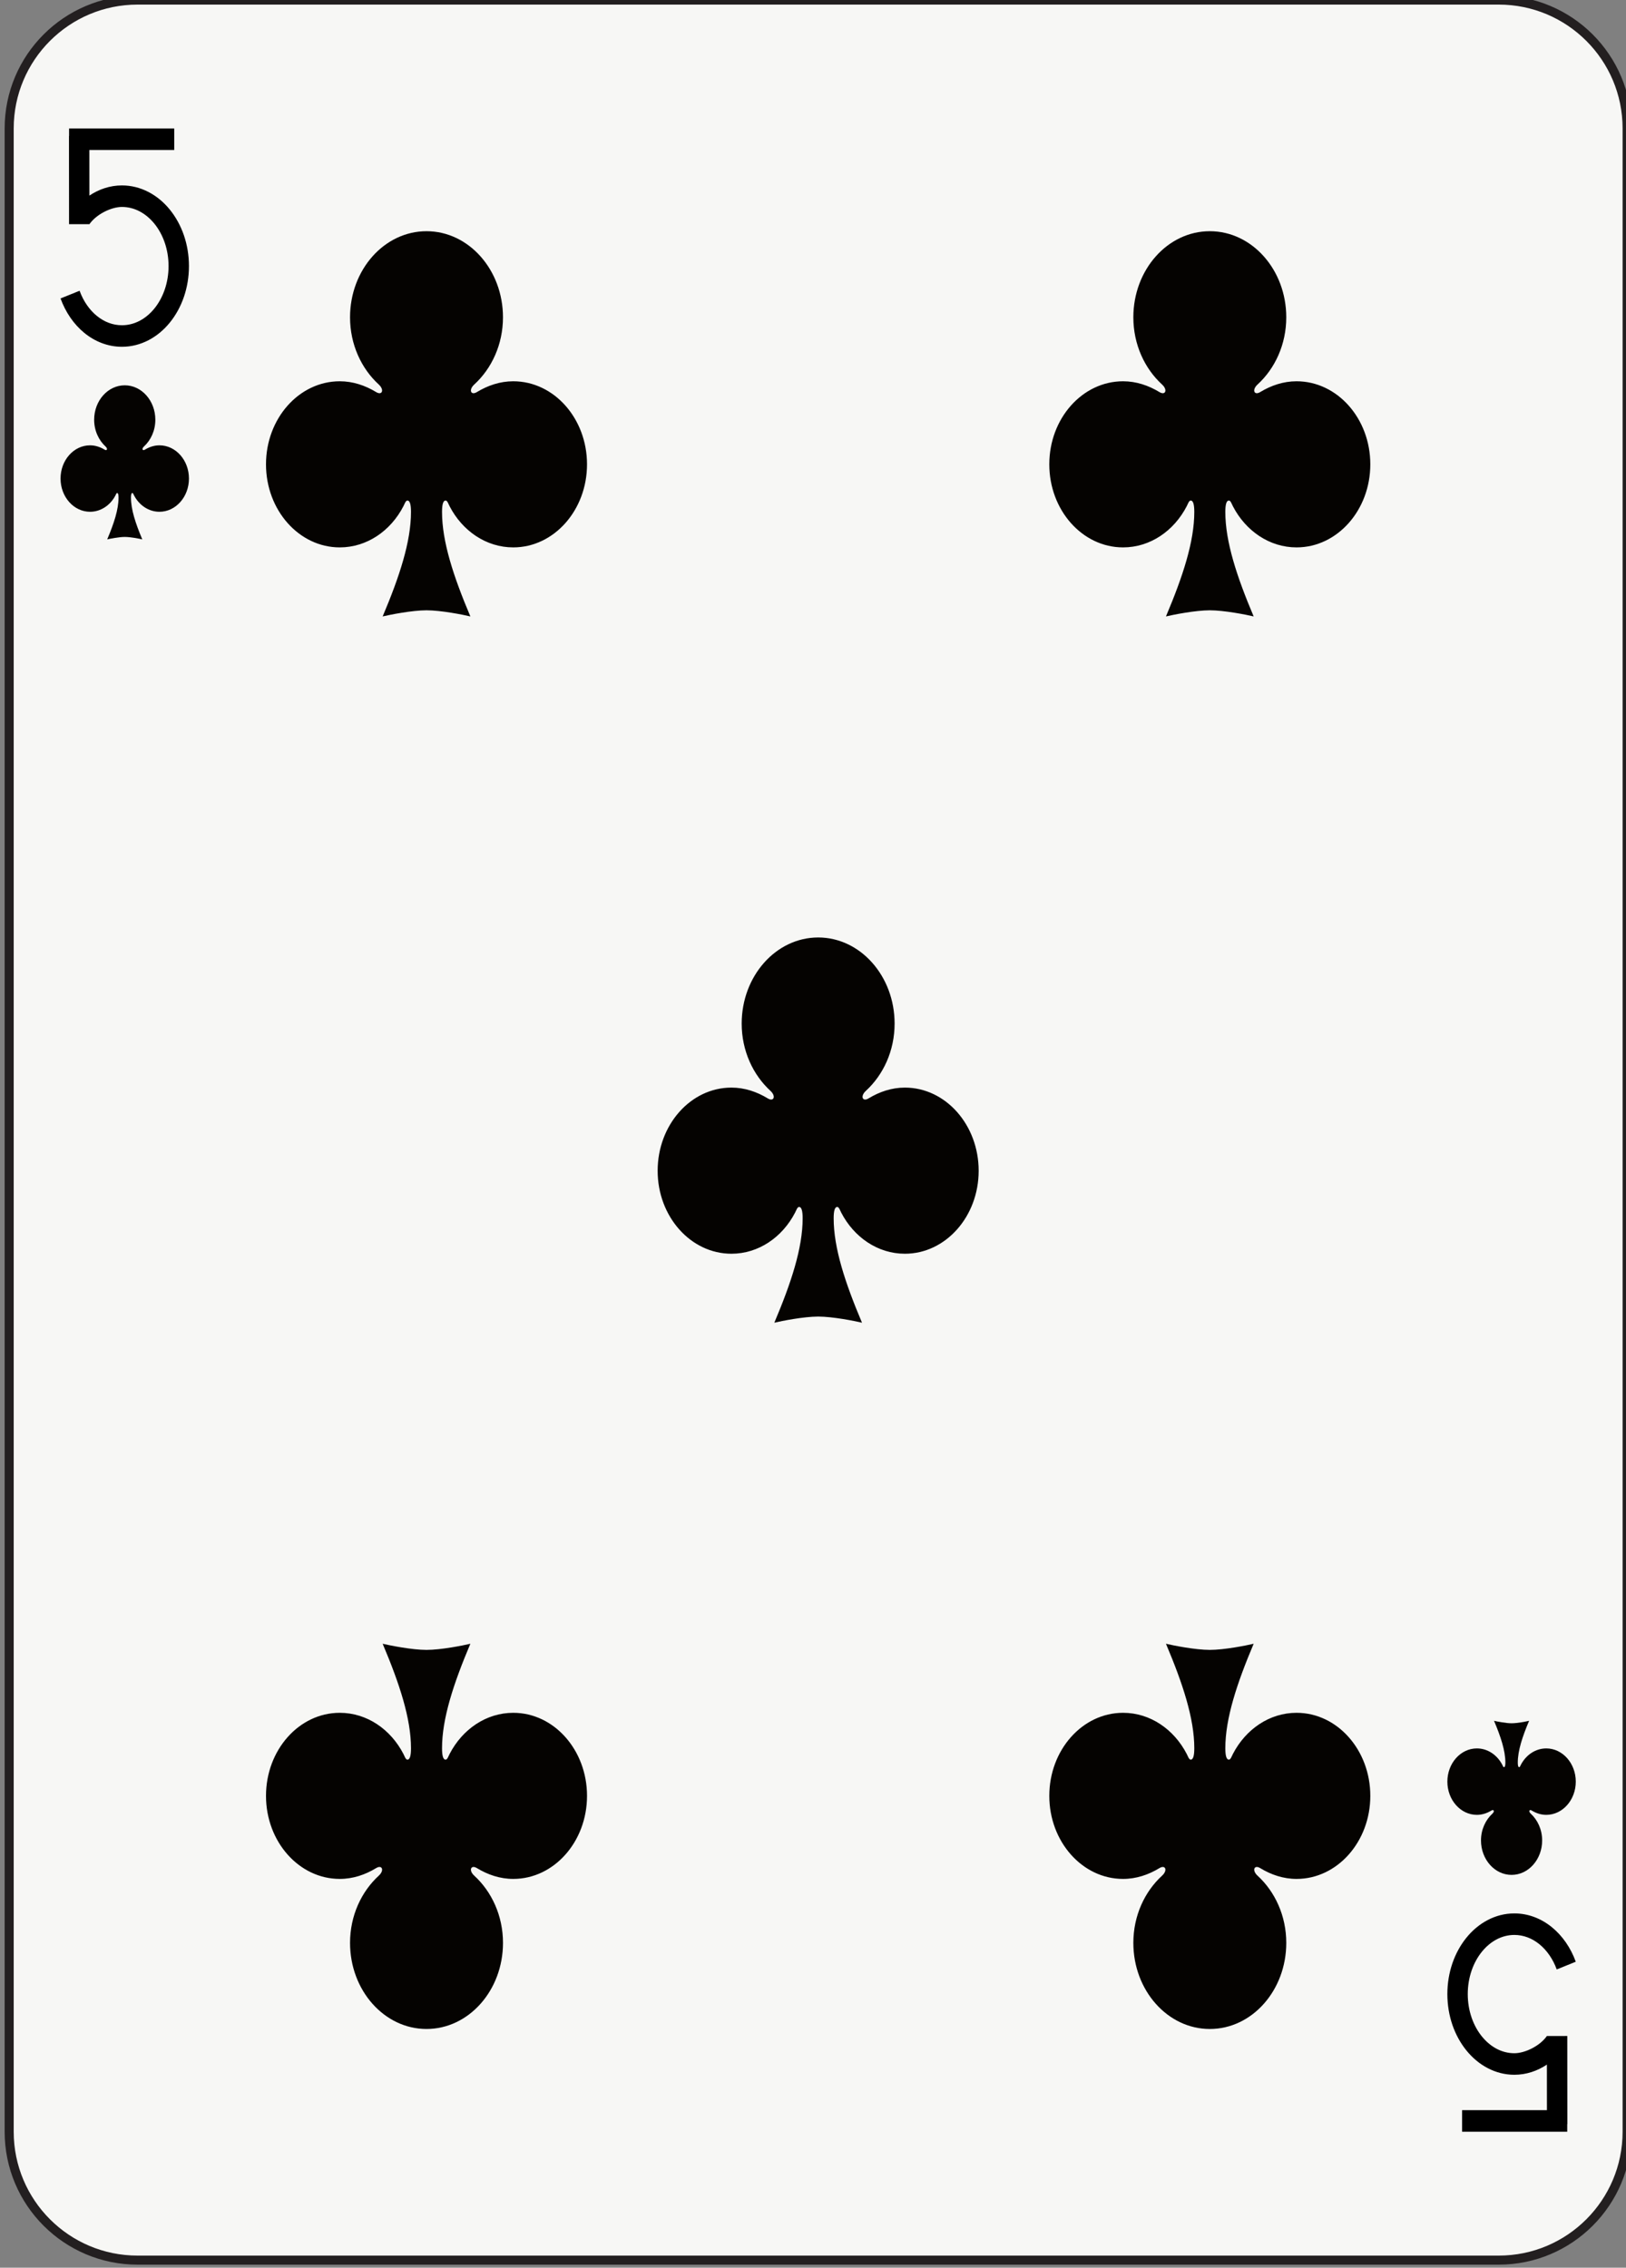<?xml version="1.0" encoding="UTF-8" standalone="no"?>
<!-- Created with Inkscape (http://www.inkscape.org/) -->

<svg
   xmlns:dc="http://purl.org/dc/elements/1.1/"
   xmlns:cc="http://creativecommons.org/ns#"
   xmlns:rdf="http://www.w3.org/1999/02/22-rdf-syntax-ns#"
   xmlns:svg="http://www.w3.org/2000/svg"
   xmlns="http://www.w3.org/2000/svg"
   xmlns:sodipodi="http://sodipodi.sourceforge.net/DTD/sodipodi-0.dtd"
   xmlns:inkscape="http://www.inkscape.org/namespaces/inkscape"
   width="63.353mm"
   height="88.353mm"
   viewBox="0 0 63.353 88.353"
   version="1.1"
   id="svg22813"
   inkscape:version="0.92.2 2405546, 2018-03-11"
   sodipodi:docname="5c.svg">
  <rect x="0" y="0" width="63.353" height="88.353" fill="#808080" stroke="none"/>
  <defs
     id="defs22807" />
  <sodipodi:namedview
     id="base"
     pagecolor="#ffffff"
     bordercolor="#666666"
     borderopacity="1.0"
     inkscape:pageopacity="0.0"
     inkscape:pageshadow="2"
     inkscape:zoom="1.4"
     inkscape:cx="79.906021"
     inkscape:cy="124.23278"
     inkscape:document-units="mm"
     inkscape:current-layer="layer1"
     showgrid="false"
     inkscape:window-width="1920"
     inkscape:window-height="992"
     inkscape:window-x="0"
     inkscape:window-y="27"
     inkscape:window-maximized="1" />
  <g
     inkscape:label="Layer 1"
     inkscape:groupmode="layer"
     id="layer1"
     transform="translate(0,-208.647)">
    <g
       transform="matrix(0.353,0,0,-0.353,-287,485)"
       id="g64084">
      <path
         d="m 992.626,547.587 c 0,-7.828 -6.345,-14.174 -14.173,-14.174 H 828.218 c -7.828,0 -14.174,6.346 -14.174,14.174 v 221.102 c 0,7.828 6.346,14.174 14.174,14.174 h 150.235 c 7.828,0 14.173,-6.346 14.173,-14.174 V 547.587"
         style="fill:#f7f7f5;fill-opacity:1;fill-rule:nonzero;stroke:none;stroke-width:0.1"
         id="path43308"
         inkscape:connector-curvature="0" />
      <path
         d="m 992.626,547.587 c 0,-7.828 -6.345,-14.174 -14.173,-14.174 H 828.218 c -7.828,0 -14.174,6.346 -14.174,14.174 v 221.102 c 0,7.828 6.346,14.174 14.174,14.174 h 150.235 c 7.828,0 14.173,-6.346 14.173,-14.174 z"
         style="fill:none;stroke:#231f20;stroke-width:1;stroke-linecap:butt;stroke-linejoin:miter;stroke-miterlimit:4;stroke-dasharray:none;stroke-opacity:1"
         id="path43310"
         inkscape:connector-curvature="0" />
      <path
         d="m 826.8,740.343 c -1.864,0 -3.377,-1.703 -3.377,-3.802 0,-1.2 0.501,-2.264 1.27,-2.966 0.258,-0.238 0.147,-0.496 -0.117,-0.335 -0.479,0.291 -1.021,0.478 -1.606,0.478 -1.797,0 -3.256,-1.643 -3.256,-3.668 0,-2.023 1.459,-3.666 3.256,-3.666 1.198,0 2.248,0.729 2.81,1.816 0.056,0.107 0.1,0.252 0.178,0.252 0.108,0 0.156,-0.175 0.156,-0.502 0,-1.314 -0.503,-2.85 -1.251,-4.615 0.323,0.076 1.299,0.27 1.937,0.27 0.639,0 1.614,-0.194 1.936,-0.27 -0.745,1.765 -1.25,3.301 -1.25,4.615 0,0.327 0.049,0.502 0.157,0.502 0.077,0 0.122,-0.145 0.177,-0.252 0.563,-1.087 1.612,-1.816 2.81,-1.816 1.798,0 3.257,1.643 3.257,3.666 0,2.025 -1.459,3.668 -3.257,3.668 -0.584,0 -1.126,-0.187 -1.607,-0.478 -0.262,-0.161 -0.374,0.097 -0.115,0.335 0.768,0.702 1.269,1.766 1.269,2.966 0,2.099 -1.514,3.802 -3.377,3.802"
         style="fill:#050301;fill-opacity:1;fill-rule:nonzero;stroke:none;stroke-width:0.1"
         id="path43312"
         inkscape:connector-curvature="0" />
      <path
         d="m 979.871,575.933 c 1.863,0 3.376,1.704 3.376,3.801 0,1.201 -0.501,2.265 -1.267,2.968 -0.26,0.237 -0.148,0.494 0.115,0.334 0.479,-0.293 1.021,-0.477 1.605,-0.477 1.798,0 3.258,1.643 3.258,3.667 0,2.023 -1.46,3.666 -3.258,3.666 -1.198,0 -2.246,-0.729 -2.809,-1.817 -0.056,-0.106 -0.1,-0.252 -0.178,-0.252 -0.106,0 -0.156,0.175 -0.156,0.502 0,1.315 0.504,2.851 1.25,4.616 -0.321,-0.077 -1.298,-0.272 -1.936,-0.272 -0.637,0 -1.613,0.195 -1.937,0.272 0.746,-1.765 1.252,-3.301 1.252,-4.616 0,-0.327 -0.051,-0.502 -0.158,-0.502 -0.078,0 -0.123,0.146 -0.176,0.252 -0.564,1.088 -1.613,1.817 -2.811,1.817 -1.797,0 -3.257,-1.643 -3.257,-3.666 0,-2.024 1.46,-3.667 3.257,-3.667 0.584,0 1.126,0.184 1.605,0.477 0.265,0.16 0.375,-0.097 0.118,-0.334 -0.769,-0.703 -1.269,-1.767 -1.269,-2.968 0,-2.097 1.513,-3.801 3.376,-3.801"
         style="fill:#050301;fill-opacity:1;fill-rule:nonzero;stroke:none;stroke-width:0.1"
         id="path43314"
         inkscape:connector-curvature="0" />
      <path
         d="m 860.109,757.351 c -4.661,0 -8.442,-4.258 -8.442,-9.504 0,-2.999 1.252,-5.66 3.17,-7.416 0.647,-0.594 0.371,-1.238 -0.289,-0.836 -1.2,0.728 -2.554,1.192 -4.016,1.192 -4.494,0 -8.141,-4.106 -8.141,-9.167 0,-5.06 3.647,-9.168 8.141,-9.168 2.996,0 5.617,1.823 7.025,4.542 0.139,0.266 0.25,0.631 0.446,0.631 0.266,0 0.391,-0.437 0.391,-1.256 0,-3.287 -1.262,-7.126 -3.127,-11.538 0.805,0.192 3.247,0.678 4.842,0.678 1.593,0 4.035,-0.486 4.84,-0.678 -1.866,4.412 -3.128,8.251 -3.128,11.538 0,0.819 0.125,1.256 0.393,1.256 0.194,0 0.305,-0.365 0.442,-0.631 1.408,-2.719 4.032,-4.542 7.026,-4.542 4.495,0 8.142,4.108 8.142,9.168 0,5.061 -3.647,9.167 -8.142,9.167 -1.461,0 -2.816,-0.464 -4.014,-1.192 -0.66,-0.402 -0.938,0.242 -0.29,0.836 1.919,1.756 3.17,4.417 3.17,7.416 0,5.246 -3.781,9.504 -8.439,9.504"
         style="fill:#050301;fill-opacity:1;fill-rule:nonzero;stroke:none;stroke-width:0.1"
         id="path43316"
         inkscape:connector-curvature="0" />
      <path
         d="m 860.107,558.926 c 4.66,0 8.442,4.258 8.442,9.503 0,3 -1.252,5.661 -3.171,7.417 -0.648,0.593 -0.37,1.238 0.29,0.837 1.199,-0.731 2.553,-1.194 4.014,-1.194 4.495,0 8.142,4.107 8.142,9.166 0,5.061 -3.647,9.168 -8.142,9.168 -2.994,0 -5.616,-1.822 -7.025,-4.541 -0.137,-0.265 -0.249,-0.63 -0.443,-0.63 -0.268,0 -0.393,0.437 -0.393,1.255 0,3.288 1.262,7.126 3.127,11.538 -0.804,-0.191 -3.246,-0.678 -4.841,-0.678 -1.594,0 -4.035,0.487 -4.84,0.678 1.865,-4.412 3.127,-8.25 3.127,-11.538 0,-0.818 -0.124,-1.255 -0.391,-1.255 -0.196,0 -0.307,0.365 -0.444,0.63 -1.409,2.719 -4.031,4.541 -7.027,4.541 -4.494,0 -8.141,-4.107 -8.141,-9.168 0,-5.059 3.647,-9.166 8.141,-9.166 1.462,0 2.817,0.463 4.016,1.194 0.66,0.401 0.938,-0.244 0.289,-0.837 -1.918,-1.756 -3.17,-4.417 -3.17,-7.417 0,-5.245 3.781,-9.503 8.44,-9.503"
         style="fill:#050301;fill-opacity:1;fill-rule:nonzero;stroke:none;stroke-width:0.1"
         id="path43318"
         inkscape:connector-curvature="0" />
      <path
         d="m 946.564,757.351 c -4.66,0 -8.44,-4.258 -8.44,-9.504 0,-2.999 1.25,-5.66 3.169,-7.416 0.648,-0.594 0.371,-1.238 -0.289,-0.836 -1.199,0.728 -2.554,1.192 -4.015,1.192 -4.494,0 -8.141,-4.106 -8.141,-9.167 0,-5.06 3.647,-9.168 8.141,-9.168 2.995,0 5.618,1.823 7.025,4.542 0.138,0.267 0.25,0.631 0.445,0.631 0.266,0 0.392,-0.437 0.392,-1.256 0,-3.287 -1.263,-7.126 -3.128,-11.538 0.805,0.192 3.247,0.678 4.841,0.678 1.595,0 4.036,-0.486 4.841,-0.678 -1.866,4.412 -3.128,8.251 -3.128,11.538 0,0.819 0.125,1.256 0.392,1.256 0.196,0 0.306,-0.364 0.444,-0.631 1.408,-2.719 4.031,-4.542 7.026,-4.542 4.494,0 8.141,4.108 8.141,9.168 0,5.061 -3.647,9.167 -8.141,9.167 -1.461,0 -2.815,-0.464 -4.015,-1.192 -0.66,-0.402 -0.938,0.242 -0.289,0.836 1.917,1.756 3.169,4.417 3.169,7.416 0,5.246 -3.781,9.504 -8.44,9.504"
         style="fill:#050301;fill-opacity:1;fill-rule:nonzero;stroke:none;stroke-width:0.1"
         id="path43320"
         inkscape:connector-curvature="0" />
      <path
         d="m 946.564,558.925 c 4.66,0 8.44,4.258 8.44,9.504 0,3 -1.252,5.66 -3.169,7.416 -0.647,0.594 -0.371,1.238 0.289,0.837 1.2,-0.731 2.554,-1.194 4.015,-1.194 4.494,0 8.141,4.107 8.141,9.167 0,5.061 -3.647,9.168 -8.141,9.168 -2.995,0 -5.618,-1.823 -7.026,-4.542 -0.138,-0.265 -0.248,-0.629 -0.444,-0.629 -0.266,0 -0.392,0.436 -0.392,1.255 0,3.286 1.263,7.125 3.128,11.538 -0.805,-0.192 -3.246,-0.678 -4.841,-0.678 -1.594,0 -4.036,0.486 -4.841,0.678 1.866,-4.413 3.128,-8.252 3.128,-11.538 0,-0.819 -0.125,-1.255 -0.392,-1.255 -0.195,0 -0.306,0.364 -0.444,0.629 -1.408,2.719 -4.031,4.542 -7.025,4.542 -4.495,0 -8.142,-4.107 -8.142,-9.168 0,-5.06 3.647,-9.167 8.142,-9.167 1.46,0 2.815,0.463 4.014,1.194 0.66,0.401 0.937,-0.243 0.289,-0.837 -1.919,-1.756 -3.169,-4.416 -3.169,-7.416 0,-5.246 3.781,-9.504 8.44,-9.504"
         style="fill:#050301;fill-opacity:1;fill-rule:nonzero;stroke:none;stroke-width:0.1"
         id="path43322"
         inkscape:connector-curvature="0" />
      <path
         d="m 903.339,679.398 c -4.66,0 -8.444,-4.259 -8.444,-9.506 0,-3 1.253,-5.662 3.171,-7.42 0.649,-0.595 0.37,-1.24 -0.289,-0.838 -1.2,0.73 -2.553,1.195 -4.015,1.195 -4.494,0 -8.143,-4.115 -8.143,-9.183 0,-5.053 3.649,-9.155 8.143,-9.155 2.995,0 5.618,1.821 7.026,4.536 0.139,0.265 0.249,0.63 0.444,0.63 0.267,0 0.392,-0.437 0.392,-1.255 0,-3.282 -1.261,-7.115 -3.127,-11.524 0.805,0.192 3.247,0.678 4.842,0.678 1.592,0 4.03,-0.486 4.836,-0.678 -1.866,4.409 -3.127,8.242 -3.127,11.524 0,0.818 0.125,1.255 0.391,1.255 0.195,0 0.305,-0.365 0.444,-0.63 1.407,-2.715 4.03,-4.536 7.025,-4.536 4.495,0 8.144,4.102 8.144,9.155 0,5.068 -3.649,9.183 -8.144,9.183 -1.461,0 -2.815,-0.465 -4.014,-1.195 -0.66,-0.402 -0.938,0.243 -0.289,0.838 1.918,1.758 3.169,4.42 3.169,7.42 0,5.247 -3.782,9.506 -8.435,9.506"
         style="fill:#050301;fill-opacity:1;fill-rule:nonzero;stroke:none;stroke-width:0.1"
         id="path43324"
         inkscape:connector-curvature="0" />
      <path
         d="m 831.778,759.73 c -1.312,1.621 -3.193,2.675 -5.287,2.674 -1.309,10e-4 -2.536,-0.416 -3.592,-1.122 l -0.004,5.032 h 9.367 v 2.375 h -11.606 v -0.83 h -0.011 l 0.007,-9.733 h 2.25 c 0.756,1.09 2.402,1.901 3.589,1.903 1.368,-0.002 2.622,-0.674 3.579,-1.846 0.95,-1.17 1.567,-2.828 1.566,-4.684 10e-4,-1.855 -0.616,-3.513 -1.566,-4.683 -0.957,-1.17 -2.211,-1.844 -3.579,-1.844 -1.012,0 -1.951,0.365 -2.766,1.027 -0.814,0.66 -1.491,1.623 -1.909,2.78 l -2.103,-0.851 c 0.56,-1.536 1.469,-2.86 2.637,-3.812 1.165,-0.949 2.6,-1.522 4.141,-1.521 10e-4,0 0.003,0 0.004,0 2.094,0 3.973,1.055 5.283,2.675 1.318,1.624 2.108,3.823 2.109,6.229 -10e-4,2.406 -0.791,4.606 -2.109,6.231"
         style="fill:#000000;fill-opacity:1;fill-rule:nonzero;stroke:none;stroke-width:0.1"
         id="path43326"
         inkscape:connector-curvature="0" />
      <path
         d="m 974.893,556.548 c 1.311,-1.621 3.192,-2.676 5.286,-2.676 1.309,0 2.536,0.417 3.591,1.123 l 0.004,-5.031 h -9.365 v -2.377 h 11.605 v 0.831 h 0.013 l -0.007,9.734 -2.251,-0.002 c -0.757,-1.088 -2.403,-1.901 -3.59,-1.901 -1.368,0 -2.622,0.674 -3.578,1.846 -0.952,1.168 -1.567,2.828 -1.566,4.682 -10e-4,1.855 0.614,3.513 1.566,4.683 0.956,1.172 2.21,1.844 3.578,1.846 1.012,-0.002 1.951,-0.367 2.766,-1.027 0.814,-0.663 1.491,-1.625 1.91,-2.782 l 2.102,0.852 c -0.559,1.537 -1.469,2.859 -2.637,3.81 -1.165,0.95 -2.6,1.524 -4.141,1.523 -10e-4,0 -0.003,0 -0.004,0 -2.093,0 -3.972,-1.056 -5.282,-2.675 -1.319,-1.623 -2.108,-3.822 -2.109,-6.23 10e-4,-2.407 0.79,-4.606 2.109,-6.229"
         style="fill:#000000;fill-opacity:1;fill-rule:nonzero;stroke:none;stroke-width:0.1"
         id="path43328"
         inkscape:connector-curvature="0" />
    </g>
  </g>
</svg>
